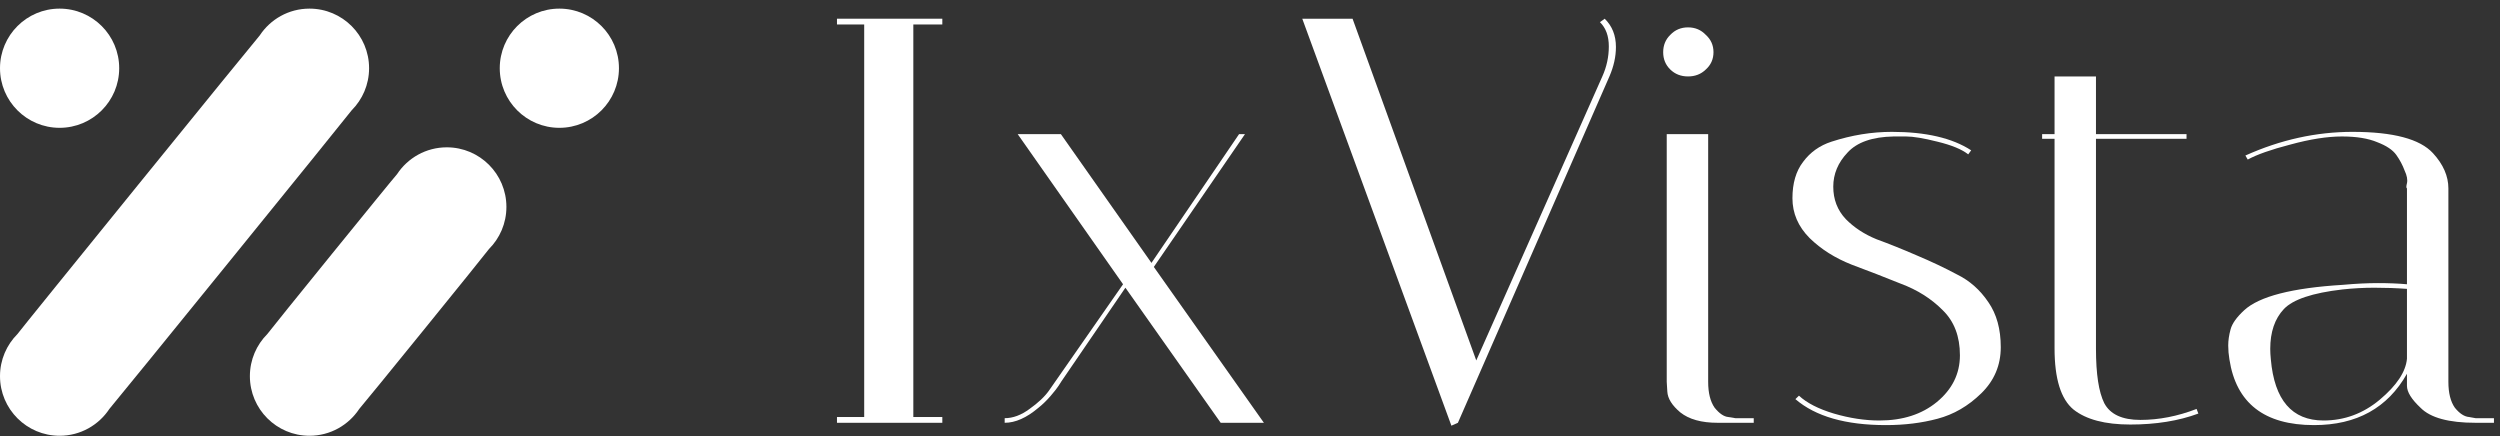 <svg width="172" height="30" viewBox="0 0 172 30" fill="none" xmlns="http://www.w3.org/2000/svg">
<rect x="0" y="0" width="172" height="30" fill="#333333" stroke="none"/>
<path d="M24.195 7.589C24.935 6.847 25.393 5.824 25.393 4.693C25.393 2.429 23.557 0.593 21.292 0.593C19.86 0.593 18.602 1.327 17.868 2.44C17.674 2.635 1.35 22.753 1.198 22.985C0.458 23.726 0 24.75 0 25.88C0 28.145 1.836 29.981 4.101 29.981C5.532 29.981 6.791 29.246 7.525 28.134C7.719 27.939 24.043 7.82 24.195 7.589Z" fill="white"/>
<path d="M33.64 17.135C34.382 16.393 34.841 15.368 34.841 14.236C34.841 11.971 33.005 10.136 30.741 10.136C29.308 10.136 28.049 10.871 27.316 11.984C27.119 12.181 18.546 22.749 18.392 22.982C17.651 23.724 17.192 24.748 17.192 25.88C17.192 28.145 19.028 29.981 21.292 29.981C22.724 29.981 23.983 29.245 24.717 28.133C24.913 27.936 33.487 17.368 33.64 17.135Z" fill="white"/>
<path d="M38.484 8.794C40.748 8.794 42.584 6.958 42.584 4.693C42.584 2.429 40.748 0.593 38.484 0.593C36.219 0.593 34.383 2.429 34.383 4.693C34.383 6.958 36.219 8.794 38.484 8.794Z" fill="white"/>
<path d="M4.1 8.794C6.365 8.794 8.201 6.958 8.201 4.693C8.201 2.429 6.365 0.593 4.1 0.593C1.836 0.593 0 2.429 0 4.693C0 6.958 1.836 8.794 4.1 8.794Z" fill="white"/>
<path d="M57.584 1.684V1.287H64.832V1.684H62.837V28.691H64.832V29.088H57.584V28.691H59.457V1.684H57.584Z" fill="white"/>
<path d="M69.122 29.088V28.771C69.692 28.771 70.262 28.559 70.832 28.135C71.429 27.712 71.877 27.288 72.176 26.864L77.266 19.557L70.018 9.23H72.99L79.22 18.087L85.246 9.23H85.653L79.383 18.365L86.956 29.088H83.984L77.428 19.795L73.031 26.229C72.977 26.308 72.909 26.414 72.827 26.547C72.746 26.679 72.569 26.904 72.298 27.222C72.026 27.54 71.742 27.818 71.443 28.056C70.629 28.744 69.855 29.088 69.122 29.088Z" fill="white"/>
<path d="M110.402 1.287C110.918 1.79 111.176 2.439 111.176 3.233C111.176 3.895 111.027 4.57 110.728 5.259L100.304 29.088L99.856 29.287L89.596 1.287H93.056L101.567 24.799L110.24 5.259C110.538 4.597 110.687 3.908 110.687 3.193C110.687 2.479 110.484 1.923 110.077 1.525L110.402 1.287Z" fill="white"/>
<path d="M118.173 29.088C117.06 29.088 116.205 28.85 115.608 28.374C115.038 27.897 114.739 27.42 114.712 26.944L114.671 26.269V9.23H117.522V26.269C117.522 27.037 117.671 27.632 117.97 28.056C118.295 28.453 118.608 28.665 118.906 28.691L119.395 28.771H120.657V29.088H118.173ZM114.916 4.782C114.59 4.464 114.427 4.067 114.427 3.591C114.427 3.114 114.59 2.717 114.916 2.399C115.241 2.055 115.649 1.883 116.137 1.883C116.626 1.883 117.033 2.055 117.359 2.399C117.712 2.717 117.888 3.114 117.888 3.591C117.888 4.067 117.712 4.464 117.359 4.782C117.033 5.1 116.626 5.259 116.137 5.259C115.649 5.259 115.241 5.1 114.916 4.782Z" fill="white"/>
<path d="M135.413 10.62C134.979 10.276 134.273 9.985 133.296 9.747C132.346 9.508 131.626 9.389 131.138 9.389C130.649 9.389 130.364 9.389 130.283 9.389C128.817 9.416 127.758 9.786 127.107 10.501C126.455 11.19 126.129 11.971 126.129 12.845C126.129 13.718 126.414 14.46 126.985 15.069C127.555 15.651 128.26 16.114 129.102 16.459C129.97 16.776 130.893 17.147 131.871 17.571C132.875 17.994 133.798 18.431 134.639 18.881C135.508 19.305 136.227 19.941 136.798 20.788C137.368 21.609 137.653 22.641 137.653 23.886C137.653 25.13 137.205 26.189 136.309 27.063C135.413 27.937 134.409 28.519 133.296 28.811C132.21 29.102 131.029 29.247 129.753 29.247C126.984 29.247 124.908 28.652 123.523 27.46L123.768 27.222C124.311 27.725 125.111 28.135 126.17 28.453C127.256 28.771 128.301 28.93 129.305 28.93C130.907 28.93 132.224 28.506 133.255 27.659C134.314 26.785 134.843 25.713 134.843 24.442C134.843 23.144 134.449 22.112 133.662 21.344C132.875 20.549 131.911 19.941 130.771 19.517C129.658 19.067 128.532 18.63 127.392 18.206C126.252 17.756 125.288 17.147 124.501 16.379C123.713 15.585 123.32 14.671 123.32 13.639C123.32 12.606 123.564 11.772 124.053 11.137C124.541 10.475 125.193 10.011 126.007 9.747C127.392 9.297 128.776 9.072 130.161 9.072C132.495 9.072 134.314 9.495 135.617 10.342L135.413 10.62Z" fill="white"/>
<path d="M140.498 9.548V9.23H141.353V5.259H144.203V9.23H150.433V9.548H144.203V24.005C144.203 25.726 144.393 26.97 144.773 27.738C145.18 28.506 146.008 28.89 147.257 28.89C148.533 28.89 149.822 28.638 151.125 28.135L151.247 28.453C149.89 28.956 148.329 29.208 146.565 29.208C144.827 29.208 143.525 28.863 142.656 28.175C141.787 27.46 141.353 26.057 141.353 23.965V9.548H140.498Z" fill="white"/>
<path d="M170.322 29.088C168.476 29.088 167.214 28.744 166.535 28.056C165.911 27.473 165.599 26.97 165.599 26.547V25.713C164.268 28.069 162.138 29.247 159.206 29.247C155.786 29.247 153.845 27.738 153.383 24.72C153.329 24.402 153.302 24.084 153.302 23.767C153.302 23.422 153.356 23.052 153.465 22.654C153.573 22.257 153.885 21.82 154.401 21.344C155.433 20.391 157.699 19.808 161.201 19.596C162.07 19.517 162.87 19.477 163.603 19.477C164.336 19.477 165.001 19.504 165.599 19.557V12.964C165.544 12.937 165.544 12.818 165.599 12.606C165.653 12.368 165.599 12.077 165.436 11.732C165.3 11.362 165.11 11.004 164.866 10.66C164.621 10.316 164.187 10.025 163.563 9.786C162.938 9.522 162.124 9.389 161.12 9.389C160.115 9.389 158.934 9.575 157.577 9.945C156.247 10.29 155.27 10.634 154.645 10.978L154.483 10.7C156.898 9.614 159.355 9.072 161.853 9.072C164.648 9.072 166.494 9.561 167.39 10.541C168.096 11.309 168.449 12.116 168.449 12.964V26.269C168.449 27.037 168.598 27.632 168.897 28.056C169.222 28.453 169.548 28.665 169.874 28.691L170.322 28.771H171.584V29.088H170.322ZM159.857 28.93C161.296 28.93 162.585 28.453 163.726 27.5C164.893 26.52 165.517 25.58 165.599 24.68V19.874C164.866 19.821 164.119 19.795 163.359 19.795C162.626 19.795 161.893 19.835 161.16 19.914C159.097 20.152 157.754 20.602 157.129 21.264C156.505 21.926 156.193 22.84 156.193 24.005C156.193 24.217 156.206 24.455 156.233 24.72C156.478 27.526 157.686 28.93 159.857 28.93Z" fill="white"/>
</svg>
